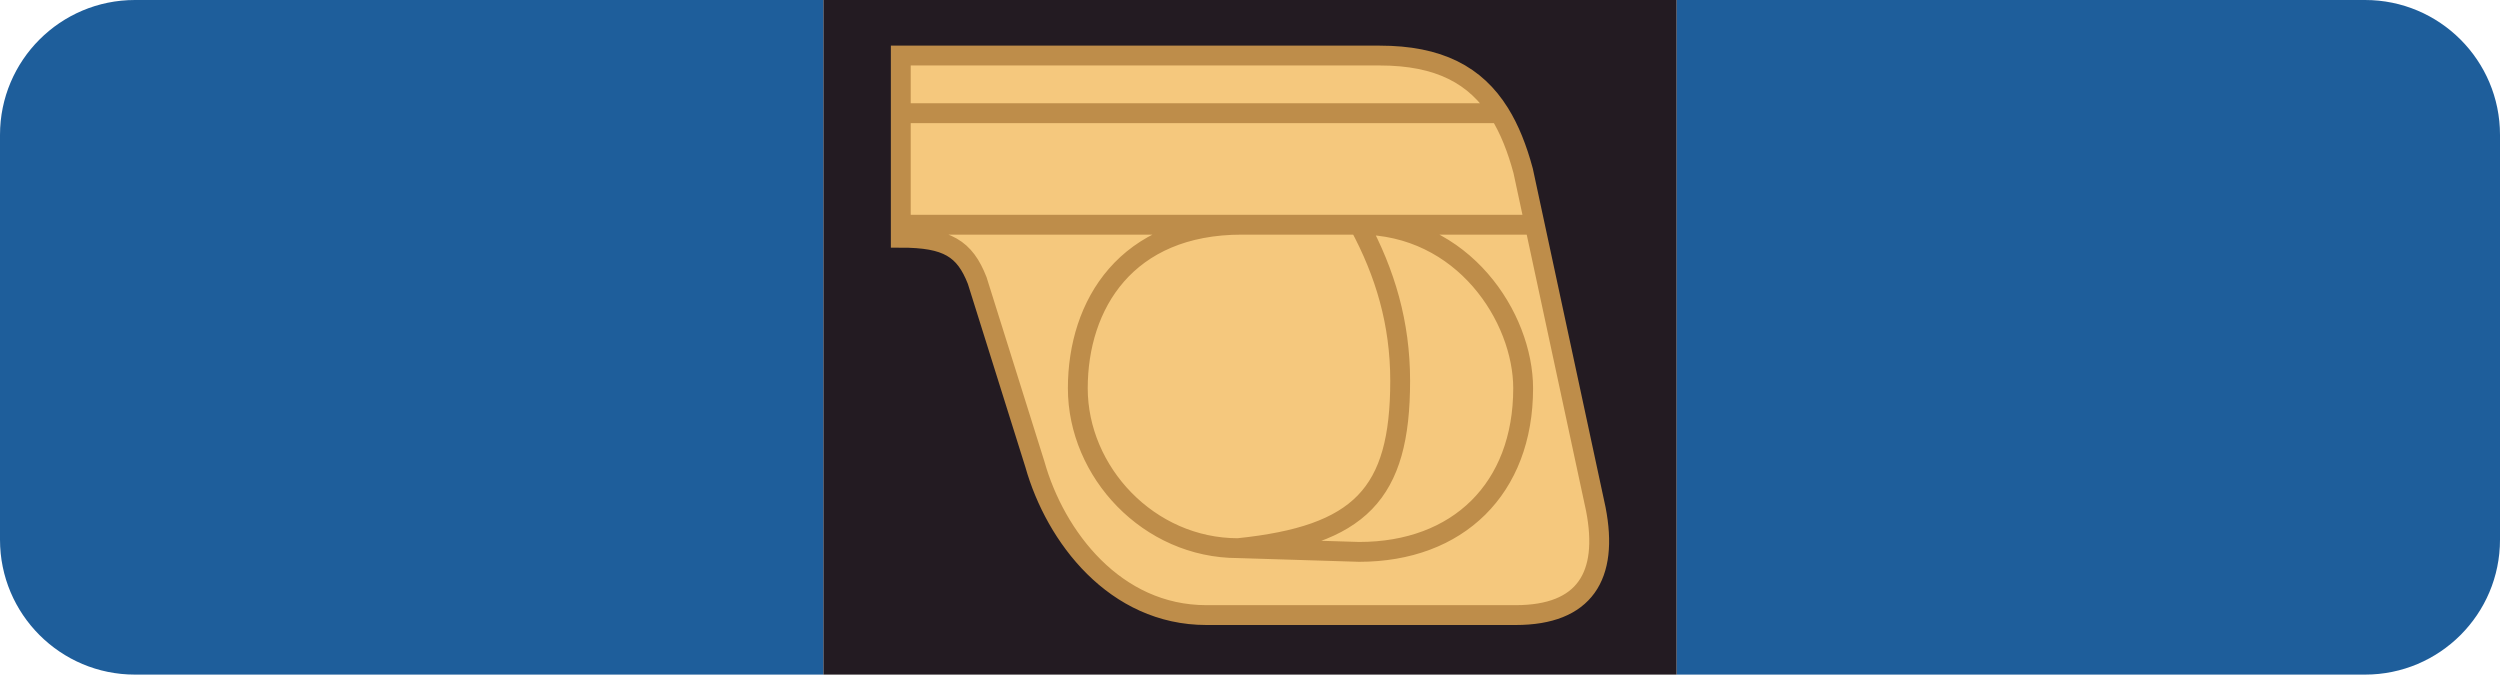 <svg width="630" height="170" viewBox="0 0 630 170" fill="none" xmlns="http://www.w3.org/2000/svg">
<path d="M596 170C614.778 170 630 154.778 630 136V34C630 15.222 614.778 0 596 0H422.5V170H596Z" fill="#1E5E9B"/>
<path d="M34 0C15.222 0 0 15.222 0 34V136C0 154.778 15.222 170 34 170H116H135H207.5V0H34Z" fill="#1E5E9B"/>
<path d="M207.5 0V170H422.5V0H207.5Z" fill="#231B22"/>
<path d="M246.252 70.681C243.106 62.653 238.739 59.907 227 59.907V56.628V28.522V14H347.678C362.584 14 371.882 18.895 377.879 28.522C380.384 32.541 382.313 37.386 383.834 43.043L386.752 56.628L402.147 128.299C405.434 145.163 399.33 155 381.956 155H304.008C281 155 265.974 135.326 260.809 117.056L246.252 70.681Z" fill="#F5C87D"/>
<path d="M227 28.522V14H347.678C362.584 14 371.882 18.895 377.879 28.522M227 28.522H377.879M227 28.522V56.628M377.879 28.522C380.384 32.541 382.313 37.386 383.834 43.043L386.752 56.628M386.752 56.628L402.147 128.299C405.434 145.163 399.33 155 381.956 155H304.008C281 155 265.974 135.326 260.809 117.056L246.252 70.681C243.106 62.653 238.739 59.907 227 59.907V56.628M386.752 56.628H342.512M227 56.628H312.93M342.512 56.628C349.086 68.807 352.843 81.455 352.843 95.977C352.843 124.551 342.747 134.95 311.991 138.136M342.512 56.628H312.93M342.512 56.628C368.808 56.628 383.834 80.05 383.834 97.85C383.834 123.146 367.399 139.073 342.512 139.073L311.991 138.136M311.991 138.136C289.452 138.136 271.608 118.93 271.608 97.85C271.608 76.771 283.817 56.628 312.93 56.628" stroke="#BE8D4A" stroke-width="5"/>
</svg>

